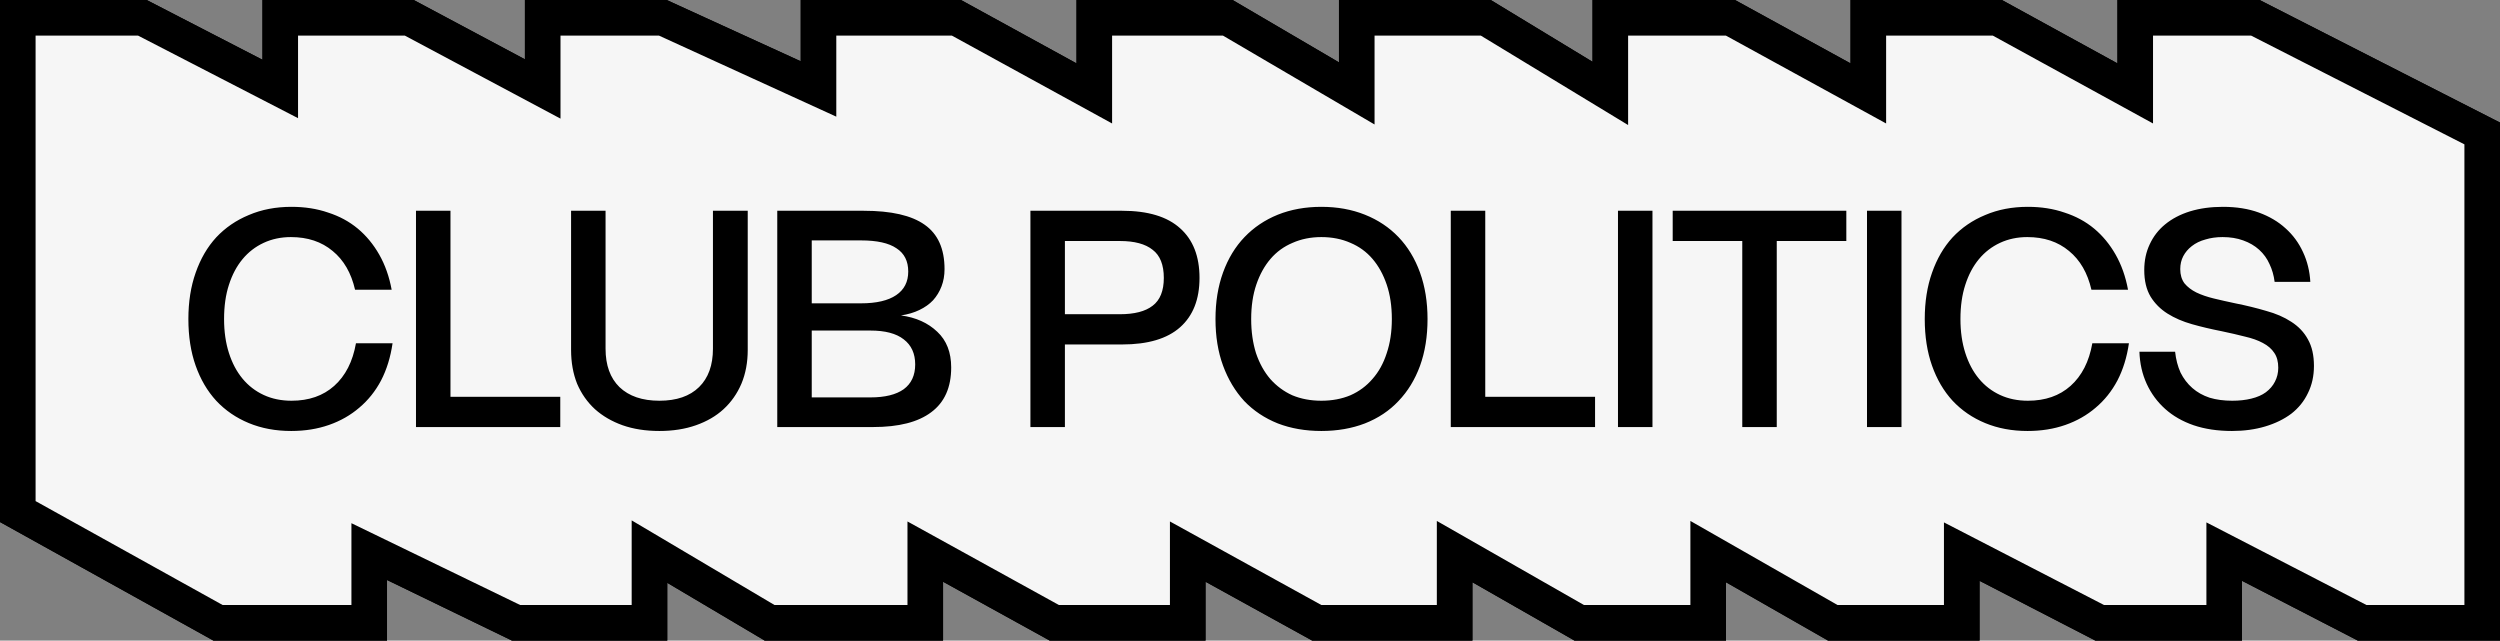 <svg width="281" height="72" viewBox="0 0 281 72" fill="none" xmlns="http://www.w3.org/2000/svg">
<rect x="0" y="0" width="281" height="72" fill="#808080" stroke="none"/>
<path d="M16 2H2V57.5L24.5 70H41.5V62L58 70H73V62L86.5 70H104V62L118.5 70H133.5V62L148 70H163.5V62L177.5 70H192V62L206 70H220.5V62L236 70H250V62L265.5 70H279V15L253.5 2H240V10.5L224.5 2H210V10.5L194.5 2H181V10.5L167 2H152.5V10.5L138 2H123V10.5L107.5 2H92V10L74.5 2H61V10L46 2H31.5V10L16 2Z" fill="black" stroke="black" stroke-width="4"/>
<path d="M16 2H2V57.5L24.5 70H41.5V62L58 70H73V62L86.5 70H104V62L118.5 70H133.5V62L148 70H163.5V62L177.5 70H192V62L206 70H220.5V62L236 70H250V62L265.5 70H279V15L253.5 2H240V10.5L224.5 2H210V10.5L194.5 2H181V10.5L167 2H152.5V10.5L138 2H123V10.5L107.5 2H92V10L74.5 2H61V10L46 2H31.5V10L16 2Z" fill="#F6F6F6" stroke="black" stroke-width="4"/>
<path d="M21.174 35.862C21.174 33.935 21.446 32.201 21.99 30.66C22.534 29.096 23.304 27.77 24.302 26.682C25.322 25.594 26.546 24.755 27.974 24.166C29.402 23.554 31 23.248 32.768 23.248C34.264 23.248 35.635 23.463 36.882 23.894C38.151 24.302 39.262 24.903 40.214 25.696C41.166 26.489 41.97 27.464 42.628 28.62C43.285 29.776 43.75 31.091 44.022 32.564H39.908C39.477 30.683 38.638 29.232 37.392 28.212C36.145 27.169 34.581 26.648 32.7 26.648C31.589 26.648 30.569 26.863 29.64 27.294C28.71 27.725 27.917 28.337 27.26 29.13C26.602 29.923 26.092 30.887 25.73 32.02C25.367 33.131 25.186 34.411 25.186 35.862C25.186 37.267 25.367 38.537 25.73 39.67C26.092 40.803 26.602 41.767 27.26 42.56C27.917 43.353 28.71 43.965 29.64 44.396C30.569 44.827 31.612 45.042 32.768 45.042C34.717 45.042 36.315 44.487 37.562 43.376C38.831 42.243 39.647 40.645 40.01 38.582H44.124C43.897 40.146 43.466 41.54 42.832 42.764C42.197 43.965 41.381 44.985 40.384 45.824C39.409 46.663 38.276 47.309 36.984 47.762C35.692 48.215 34.275 48.442 32.734 48.442C30.988 48.442 29.402 48.147 27.974 47.558C26.546 46.969 25.322 46.13 24.302 45.042C23.304 43.954 22.534 42.639 21.99 41.098C21.446 39.557 21.174 37.811 21.174 35.862ZM46.757 48V23.69H50.633V44.6H62.975V48H46.757ZM64.189 39.33V23.69H68.065V39.194C68.065 41.053 68.587 42.492 69.629 43.512C70.695 44.532 72.191 45.042 74.117 45.042C76.044 45.042 77.529 44.532 78.571 43.512C79.614 42.492 80.135 41.053 80.135 39.194V23.69H84.045V39.33C84.045 40.735 83.807 42.005 83.331 43.138C82.855 44.249 82.187 45.201 81.325 45.994C80.487 46.765 79.455 47.365 78.231 47.796C77.007 48.227 75.636 48.442 74.117 48.442C72.576 48.442 71.193 48.227 69.969 47.796C68.768 47.365 67.737 46.765 66.875 45.994C66.014 45.201 65.345 44.249 64.869 43.138C64.416 42.005 64.189 40.735 64.189 39.33ZM87.364 48V23.69H97.088C100.171 23.69 102.449 24.211 103.922 25.254C105.418 26.297 106.166 27.963 106.166 30.252C106.166 30.955 106.053 31.601 105.826 32.19C105.6 32.779 105.282 33.301 104.874 33.754C104.466 34.185 103.956 34.547 103.344 34.842C102.732 35.137 102.041 35.341 101.27 35.454C102.948 35.681 104.308 36.293 105.35 37.29C106.393 38.265 106.914 39.602 106.914 41.302C106.914 43.546 106.166 45.223 104.67 46.334C103.197 47.445 101.021 48 98.142 48H87.364ZM91.24 44.668H97.836C99.468 44.668 100.715 44.362 101.576 43.75C102.438 43.115 102.868 42.186 102.868 40.962C102.868 39.738 102.438 38.797 101.576 38.14C100.738 37.483 99.491 37.154 97.836 37.154H91.24V44.668ZM91.24 34.094H96.782C98.505 34.094 99.82 33.788 100.726 33.176C101.633 32.564 102.086 31.68 102.086 30.524C102.086 29.345 101.644 28.473 100.76 27.906C99.899 27.317 98.573 27.022 96.782 27.022H91.24V34.094ZM115.819 48V23.69H126.121C129.023 23.69 131.199 24.347 132.649 25.662C134.1 26.954 134.825 28.813 134.825 31.238C134.825 33.641 134.1 35.488 132.649 36.78C131.199 38.072 129.023 38.718 126.121 38.718H119.695V48H115.819ZM119.695 35.318H125.883C127.515 35.318 128.739 35.001 129.555 34.366C130.394 33.731 130.813 32.689 130.813 31.238C130.813 29.765 130.394 28.711 129.555 28.076C128.739 27.419 127.515 27.09 125.883 27.09H119.695V35.318ZM136.621 35.862C136.621 33.935 136.904 32.19 137.471 30.626C138.038 29.062 138.842 27.736 139.885 26.648C140.928 25.56 142.174 24.721 143.625 24.132C145.098 23.543 146.73 23.248 148.521 23.248C150.312 23.248 151.944 23.543 153.417 24.132C154.89 24.721 156.148 25.56 157.191 26.648C158.234 27.736 159.038 29.062 159.605 30.626C160.172 32.19 160.455 33.935 160.455 35.862C160.455 37.811 160.172 39.568 159.605 41.132C159.038 42.673 158.234 43.988 157.191 45.076C156.171 46.164 154.913 47.003 153.417 47.592C151.944 48.159 150.312 48.442 148.521 48.442C146.73 48.442 145.098 48.159 143.625 47.592C142.152 47.003 140.894 46.164 139.851 45.076C138.831 43.965 138.038 42.639 137.471 41.098C136.904 39.557 136.621 37.811 136.621 35.862ZM140.633 35.862C140.633 37.267 140.814 38.548 141.177 39.704C141.562 40.837 142.095 41.801 142.775 42.594C143.478 43.387 144.305 43.999 145.257 44.43C146.232 44.838 147.32 45.042 148.521 45.042C149.722 45.042 150.81 44.838 151.785 44.43C152.76 43.999 153.587 43.387 154.267 42.594C154.97 41.801 155.502 40.837 155.865 39.704C156.25 38.571 156.443 37.29 156.443 35.862C156.443 34.411 156.25 33.119 155.865 31.986C155.48 30.853 154.947 29.889 154.267 29.096C153.587 28.303 152.76 27.702 151.785 27.294C150.81 26.863 149.722 26.648 148.521 26.648C147.342 26.648 146.266 26.863 145.291 27.294C144.316 27.702 143.489 28.303 142.809 29.096C142.129 29.889 141.596 30.853 141.211 31.986C140.826 33.119 140.633 34.411 140.633 35.862ZM163.067 48V23.69H166.943V44.6H179.285V48H163.067ZM181.861 48V23.69H185.737V48H181.861ZM195.831 48V27.09H188.011V23.69H207.527V27.09H199.707V48H195.831ZM209.851 48V23.69H213.727V48H209.851ZM216.342 35.862C216.342 33.935 216.614 32.201 217.158 30.66C217.702 29.096 218.472 27.77 219.47 26.682C220.49 25.594 221.714 24.755 223.142 24.166C224.57 23.554 226.168 23.248 227.936 23.248C229.432 23.248 230.803 23.463 232.05 23.894C233.319 24.302 234.43 24.903 235.382 25.696C236.334 26.489 237.138 27.464 237.796 28.62C238.453 29.776 238.918 31.091 239.19 32.564H235.076C234.645 30.683 233.806 29.232 232.56 28.212C231.313 27.169 229.749 26.648 227.868 26.648C226.757 26.648 225.737 26.863 224.808 27.294C223.878 27.725 223.085 28.337 222.428 29.13C221.77 29.923 221.26 30.887 220.898 32.02C220.535 33.131 220.354 34.411 220.354 35.862C220.354 37.267 220.535 38.537 220.898 39.67C221.26 40.803 221.77 41.767 222.428 42.56C223.085 43.353 223.878 43.965 224.808 44.396C225.737 44.827 226.78 45.042 227.936 45.042C229.885 45.042 231.483 44.487 232.73 43.376C233.999 42.243 234.815 40.645 235.178 38.582H239.292C239.065 40.146 238.634 41.54 238 42.764C237.365 43.965 236.549 44.985 235.552 45.824C234.577 46.663 233.444 47.309 232.152 47.762C230.86 48.215 229.443 48.442 227.902 48.442C226.156 48.442 224.57 48.147 223.142 47.558C221.714 46.969 220.49 46.13 219.47 45.042C218.472 43.954 217.702 42.639 217.158 41.098C216.614 39.557 216.342 37.811 216.342 35.862ZM240.47 39.534H244.482C244.573 40.395 244.777 41.177 245.094 41.88C245.434 42.56 245.876 43.138 246.42 43.614C246.964 44.09 247.61 44.453 248.358 44.702C249.106 44.929 249.956 45.042 250.908 45.042C251.701 45.042 252.415 44.963 253.05 44.804C253.707 44.645 254.251 44.407 254.682 44.09C255.135 43.75 255.475 43.353 255.702 42.9C255.951 42.424 256.076 41.903 256.076 41.336C256.076 40.656 255.929 40.101 255.634 39.67C255.339 39.217 254.909 38.843 254.342 38.548C253.798 38.253 253.129 38.015 252.336 37.834C251.543 37.63 250.659 37.426 249.684 37.222C248.528 36.995 247.429 36.735 246.386 36.44C245.343 36.145 244.425 35.749 243.632 35.25C242.839 34.751 242.204 34.117 241.728 33.346C241.252 32.553 241.014 31.555 241.014 30.354C241.014 29.289 241.218 28.325 241.626 27.464C242.034 26.58 242.612 25.832 243.36 25.22C244.131 24.585 245.06 24.098 246.148 23.758C247.259 23.418 248.494 23.248 249.854 23.248C251.373 23.248 252.721 23.463 253.9 23.894C255.079 24.325 256.076 24.914 256.892 25.662C257.731 26.41 258.388 27.305 258.864 28.348C259.34 29.368 259.612 30.479 259.68 31.68H255.668C255.577 30.955 255.385 30.286 255.09 29.674C254.818 29.062 254.433 28.529 253.934 28.076C253.435 27.623 252.835 27.271 252.132 27.022C251.452 26.773 250.681 26.648 249.82 26.648C249.117 26.648 248.471 26.739 247.882 26.92C247.293 27.079 246.783 27.328 246.352 27.668C245.944 27.985 245.627 28.359 245.4 28.79C245.173 29.221 245.06 29.708 245.06 30.252C245.06 30.887 245.219 31.419 245.536 31.85C245.876 32.258 246.318 32.598 246.862 32.87C247.429 33.142 248.086 33.369 248.834 33.55C249.582 33.731 250.387 33.913 251.248 34.094C252.495 34.343 253.651 34.627 254.716 34.944C255.804 35.239 256.745 35.647 257.538 36.168C258.354 36.689 258.977 37.347 259.408 38.14C259.861 38.933 260.088 39.931 260.088 41.132C260.088 42.265 259.861 43.285 259.408 44.192C258.977 45.099 258.354 45.869 257.538 46.504C256.722 47.116 255.747 47.592 254.614 47.932C253.481 48.272 252.234 48.442 250.874 48.442C249.265 48.442 247.825 48.227 246.556 47.796C245.309 47.365 244.244 46.753 243.36 45.96C242.476 45.167 241.785 44.226 241.286 43.138C240.787 42.05 240.515 40.849 240.47 39.534Z" fill="black"/>
</svg>
